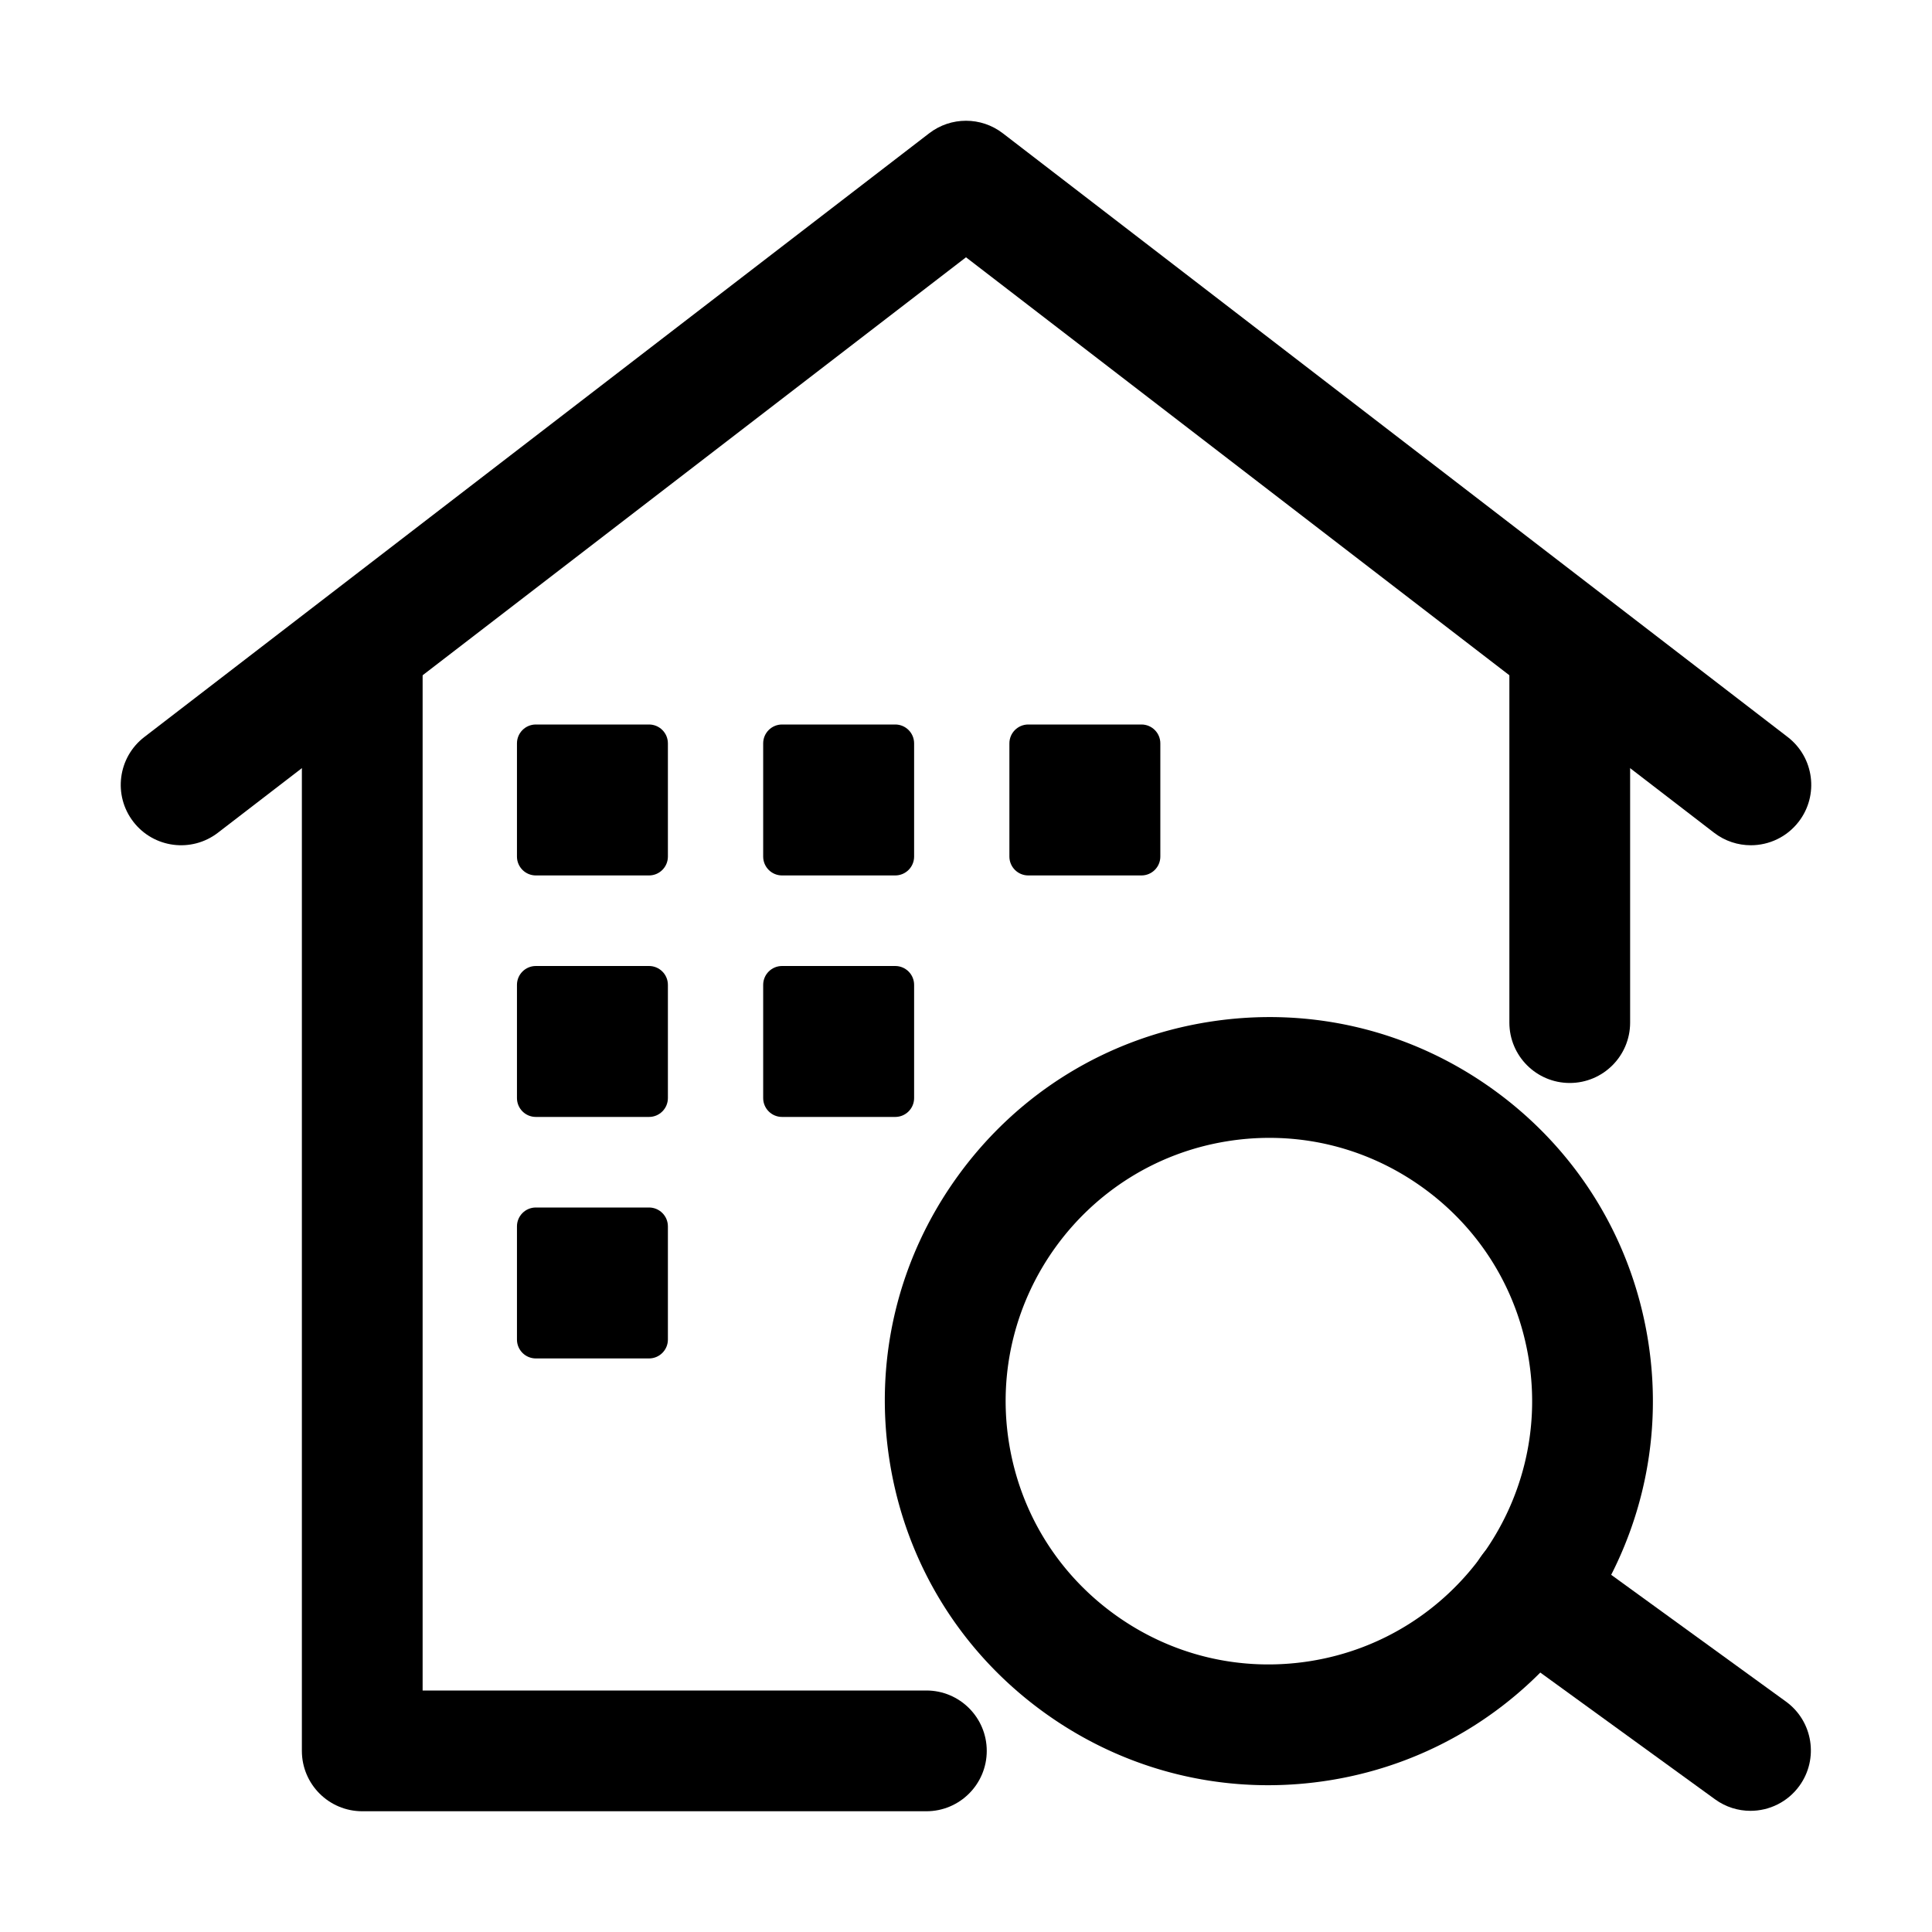 <?xml version="1.0" standalone="no"?><!DOCTYPE svg PUBLIC "-//W3C//DTD SVG 1.1//EN" "http://www.w3.org/Graphics/SVG/1.1/DTD/svg11.dtd"><svg t="1684400753040" class="icon" viewBox="0 0 1024 1024" version="1.1" xmlns="http://www.w3.org/2000/svg" p-id="2490" xmlns:xlink="http://www.w3.org/1999/xlink" width="200" height="200"><path d="M672.11 946.2c-42.57 0-83.93-13.34-119.06-38.82-44-31.92-72.95-79.06-81.5-132.74-8.55-53.69 4.32-107.48 36.24-151.49s79.06-72.95 132.74-81.5c53.68-8.55 107.48 4.32 151.49 36.24 44 31.92 72.95 79.06 81.5 132.74 17.65 110.82-58.16 215.34-168.98 232.99a205.358 205.358 0 0 1-32.43 2.58z m0.73-343.11c-7.38 0-14.81 0.58-22.24 1.77-75.97 12.1-127.94 83.75-115.84 159.72 5.86 36.8 25.7 69.12 55.87 91 30.17 21.88 67.05 30.7 103.85 24.84 75.97-12.1 127.94-83.75 115.84-159.72-5.86-36.8-25.7-69.12-55.87-91-24.07-17.46-52.43-26.61-81.61-26.61z" p-id="2491"></path><path d="M927.78 959.78c-6.51 0-13.09-1.98-18.76-6.1l-116.58-84.56c-14.31-10.38-17.49-30.39-7.12-44.69 10.38-14.31 30.38-17.49 44.69-7.12l116.58 84.56c14.31 10.38 17.49 30.39 7.12 44.69-6.26 8.63-16.03 13.22-25.93 13.22zM927.98 448c-6.81 0-13.67-2.16-19.49-6.64L512 136.37 115.51 441.36c-14.01 10.78-34.1 8.16-44.87-5.85-10.78-14.01-8.16-34.1 5.85-44.87l416-320c11.5-8.85 27.52-8.85 39.02 0l416 320c14.01 10.78 16.63 30.87 5.85 44.87-6.3 8.19-15.79 12.49-25.38 12.49zM344 720h-60c-5.52 0-10-4.48-10-10v-60c0-5.52 4.48-10 10-10h60c5.52 0 10 4.48 10 10v60c0 5.52-4.48 10-10 10zM344 592h-60c-5.52 0-10-4.48-10-10v-60c0-5.52 4.48-10 10-10h60c5.52 0 10 4.48 10 10v60c0 5.52-4.48 10-10 10z" p-id="2492"></path><path d="M344 464h-60c-5.52 0-10-4.48-10-10v-60c0-5.52 4.48-10 10-10h60c5.52 0 10 4.48 10 10v60c0 5.52-4.48 10-10 10zM474.5 592h-60c-5.52 0-10-4.48-10-10v-60c0-5.52 4.48-10 10-10h60c5.52 0 10 4.48 10 10v60c0 5.52-4.48 10-10 10zM474.5 464h-60c-5.52 0-10-4.48-10-10v-60c0-5.52 4.48-10 10-10h60c5.52 0 10 4.48 10 10v60c0 5.52-4.48 10-10 10zM605 464h-60c-5.52 0-10-4.48-10-10v-60c0-5.52 4.48-10 10-10h60c5.52 0 10 4.48 10 10v60c0 5.52-4.48 10-10 10z" p-id="2493"></path><path d="M491 960H192c-17.67 0-32-14.33-32-32V343c0-17.67 14.33-32 32-32s32 14.33 32 32v553h267c17.67 0 32 14.33 32 32s-14.33 32-32 32z" p-id="2494"></path><path d="M832 574c-17.67 0-32-14.33-32-32V343c0-17.67 14.33-32 32-32s32 14.33 32 32v199c0 17.67-14.33 32-32 32z" p-id="2495"></path></svg>